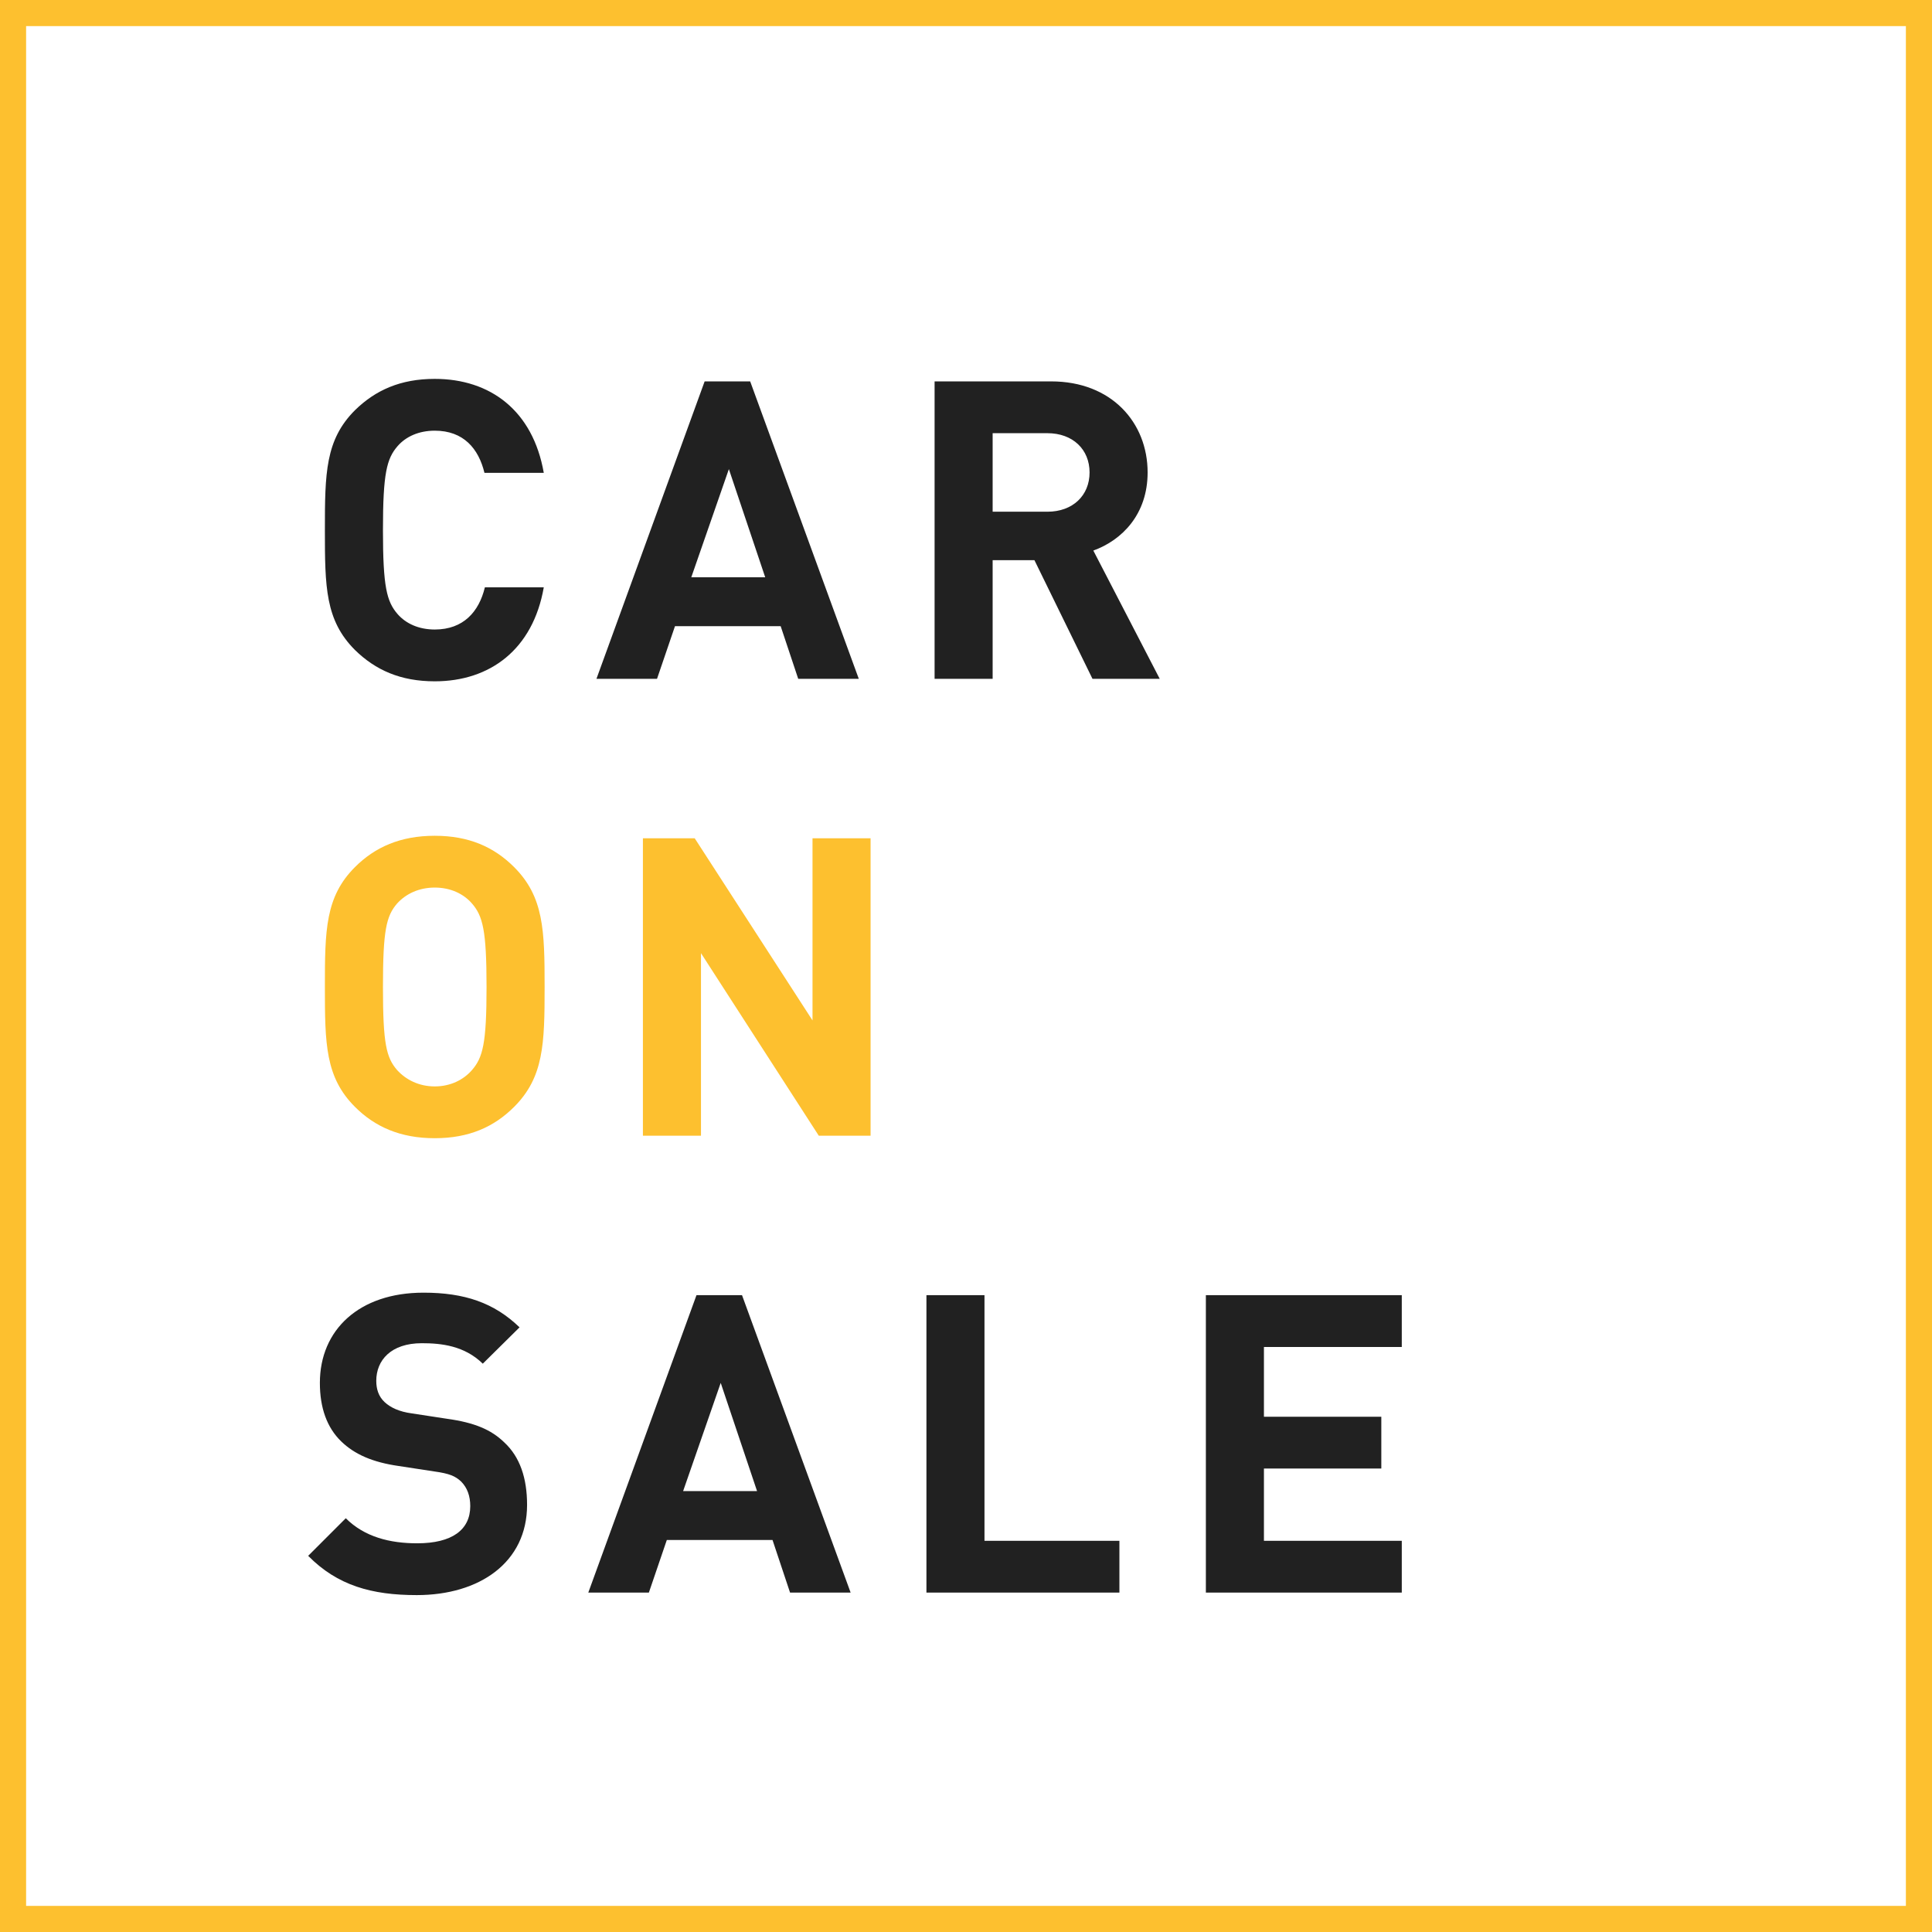 <svg width="148" height="148" viewBox="0 0 148 148" fill="none" xmlns="http://www.w3.org/2000/svg">
  <path
    d="M41.656 44.992H37.144C36.696 46.848 35.512 48.224 33.304 48.224C32.088 48.224 31.096 47.776 30.456 47.04C29.624 46.08 29.336 44.96 29.336 40.608C29.336 36.256 29.624 35.136 30.456 34.176C31.096 33.44 32.088 32.992 33.304 32.992C35.512 32.992 36.664 34.368 37.112 36.224H41.656C40.824 31.456 37.56 29.024 33.304 29.024C30.68 29.024 28.76 29.888 27.192 31.424C24.92 33.696 24.888 36.256 24.888 40.608C24.888 44.96 24.92 47.52 27.192 49.792C28.76 51.328 30.68 52.192 33.304 52.192C37.528 52.192 40.824 49.76 41.656 44.992ZM65.787 52L57.467 29.216H53.979L45.691 52H50.331L51.707 47.968H59.803L61.147 52H65.787ZM58.619 44.224H52.955L55.835 35.936L58.619 44.224ZM88.841 52L83.754 42.176C85.962 41.376 87.913 39.392 87.913 36.192C87.913 32.384 85.162 29.216 80.522 29.216H71.594V52H76.041V42.912H79.242L83.689 52H88.841ZM83.466 36.192C83.466 37.952 82.186 39.2 80.234 39.2H76.041V33.184H80.234C82.186 33.184 83.466 34.432 83.466 36.192ZM40.376 115.28C40.376 113.232 39.832 111.6 38.616 110.48C37.624 109.52 36.344 108.976 34.264 108.688L31.544 108.272C30.584 108.144 29.912 107.824 29.464 107.408C28.984 106.96 28.824 106.384 28.824 105.776C28.824 104.208 29.944 102.896 32.312 102.896C33.816 102.896 35.576 103.088 36.984 104.464L39.8 101.68C37.848 99.792 35.576 99.024 32.44 99.024C27.512 99.024 24.504 101.872 24.504 105.936C24.504 107.856 25.048 109.36 26.136 110.416C27.16 111.408 28.536 112.016 30.552 112.304L33.272 112.72C34.424 112.88 34.872 113.072 35.32 113.488C35.8 113.968 36.024 114.608 36.024 115.376C36.024 117.2 34.616 118.224 31.96 118.224C29.88 118.224 27.928 117.744 26.488 116.304L23.608 119.184C25.848 121.456 28.472 122.192 31.928 122.192C36.728 122.192 40.376 119.696 40.376 115.28ZM65.162 122L56.842 99.216H53.354L45.066 122H49.706L51.082 117.968H59.178L60.522 122H65.162ZM57.994 114.224H52.33L55.21 105.936L57.994 114.224ZM85.752 122V118.032H75.416V99.216H70.969V122H85.752ZM107.383 122V118.032H96.823V112.496H105.815V108.528H96.823V103.184H107.383V99.216H92.375V122H107.383Z"
    fill="#212121"/>
  <path
    d="M41.72 75.608C41.72 71.256 41.656 68.696 39.384 66.424C37.848 64.888 35.928 64.024 33.304 64.024C30.68 64.024 28.728 64.888 27.192 66.424C24.92 68.696 24.888 71.256 24.888 75.608C24.888 79.96 24.92 82.52 27.192 84.792C28.728 86.328 30.68 87.192 33.304 87.192C35.928 87.192 37.848 86.328 39.384 84.792C41.656 82.52 41.72 79.96 41.72 75.608ZM37.272 75.608C37.272 79.96 36.984 81.016 36.152 81.976C35.512 82.712 34.52 83.224 33.304 83.224C32.088 83.224 31.096 82.712 30.424 81.976C29.592 81.016 29.336 79.96 29.336 75.608C29.336 71.256 29.592 70.168 30.424 69.208C31.096 68.472 32.088 67.992 33.304 67.992C34.52 67.992 35.512 68.472 36.152 69.208C36.984 70.168 37.272 71.256 37.272 75.608ZM66.69 87V64.216H62.242V78.168L53.218 64.216H49.25V87H53.698V73.016L62.722 87H66.69Z"
    fill="#FDC02F"/>
  <rect x="1" y="1" width="146" height="146" stroke="#FDC02F" stroke-width="2"/>
</svg>
